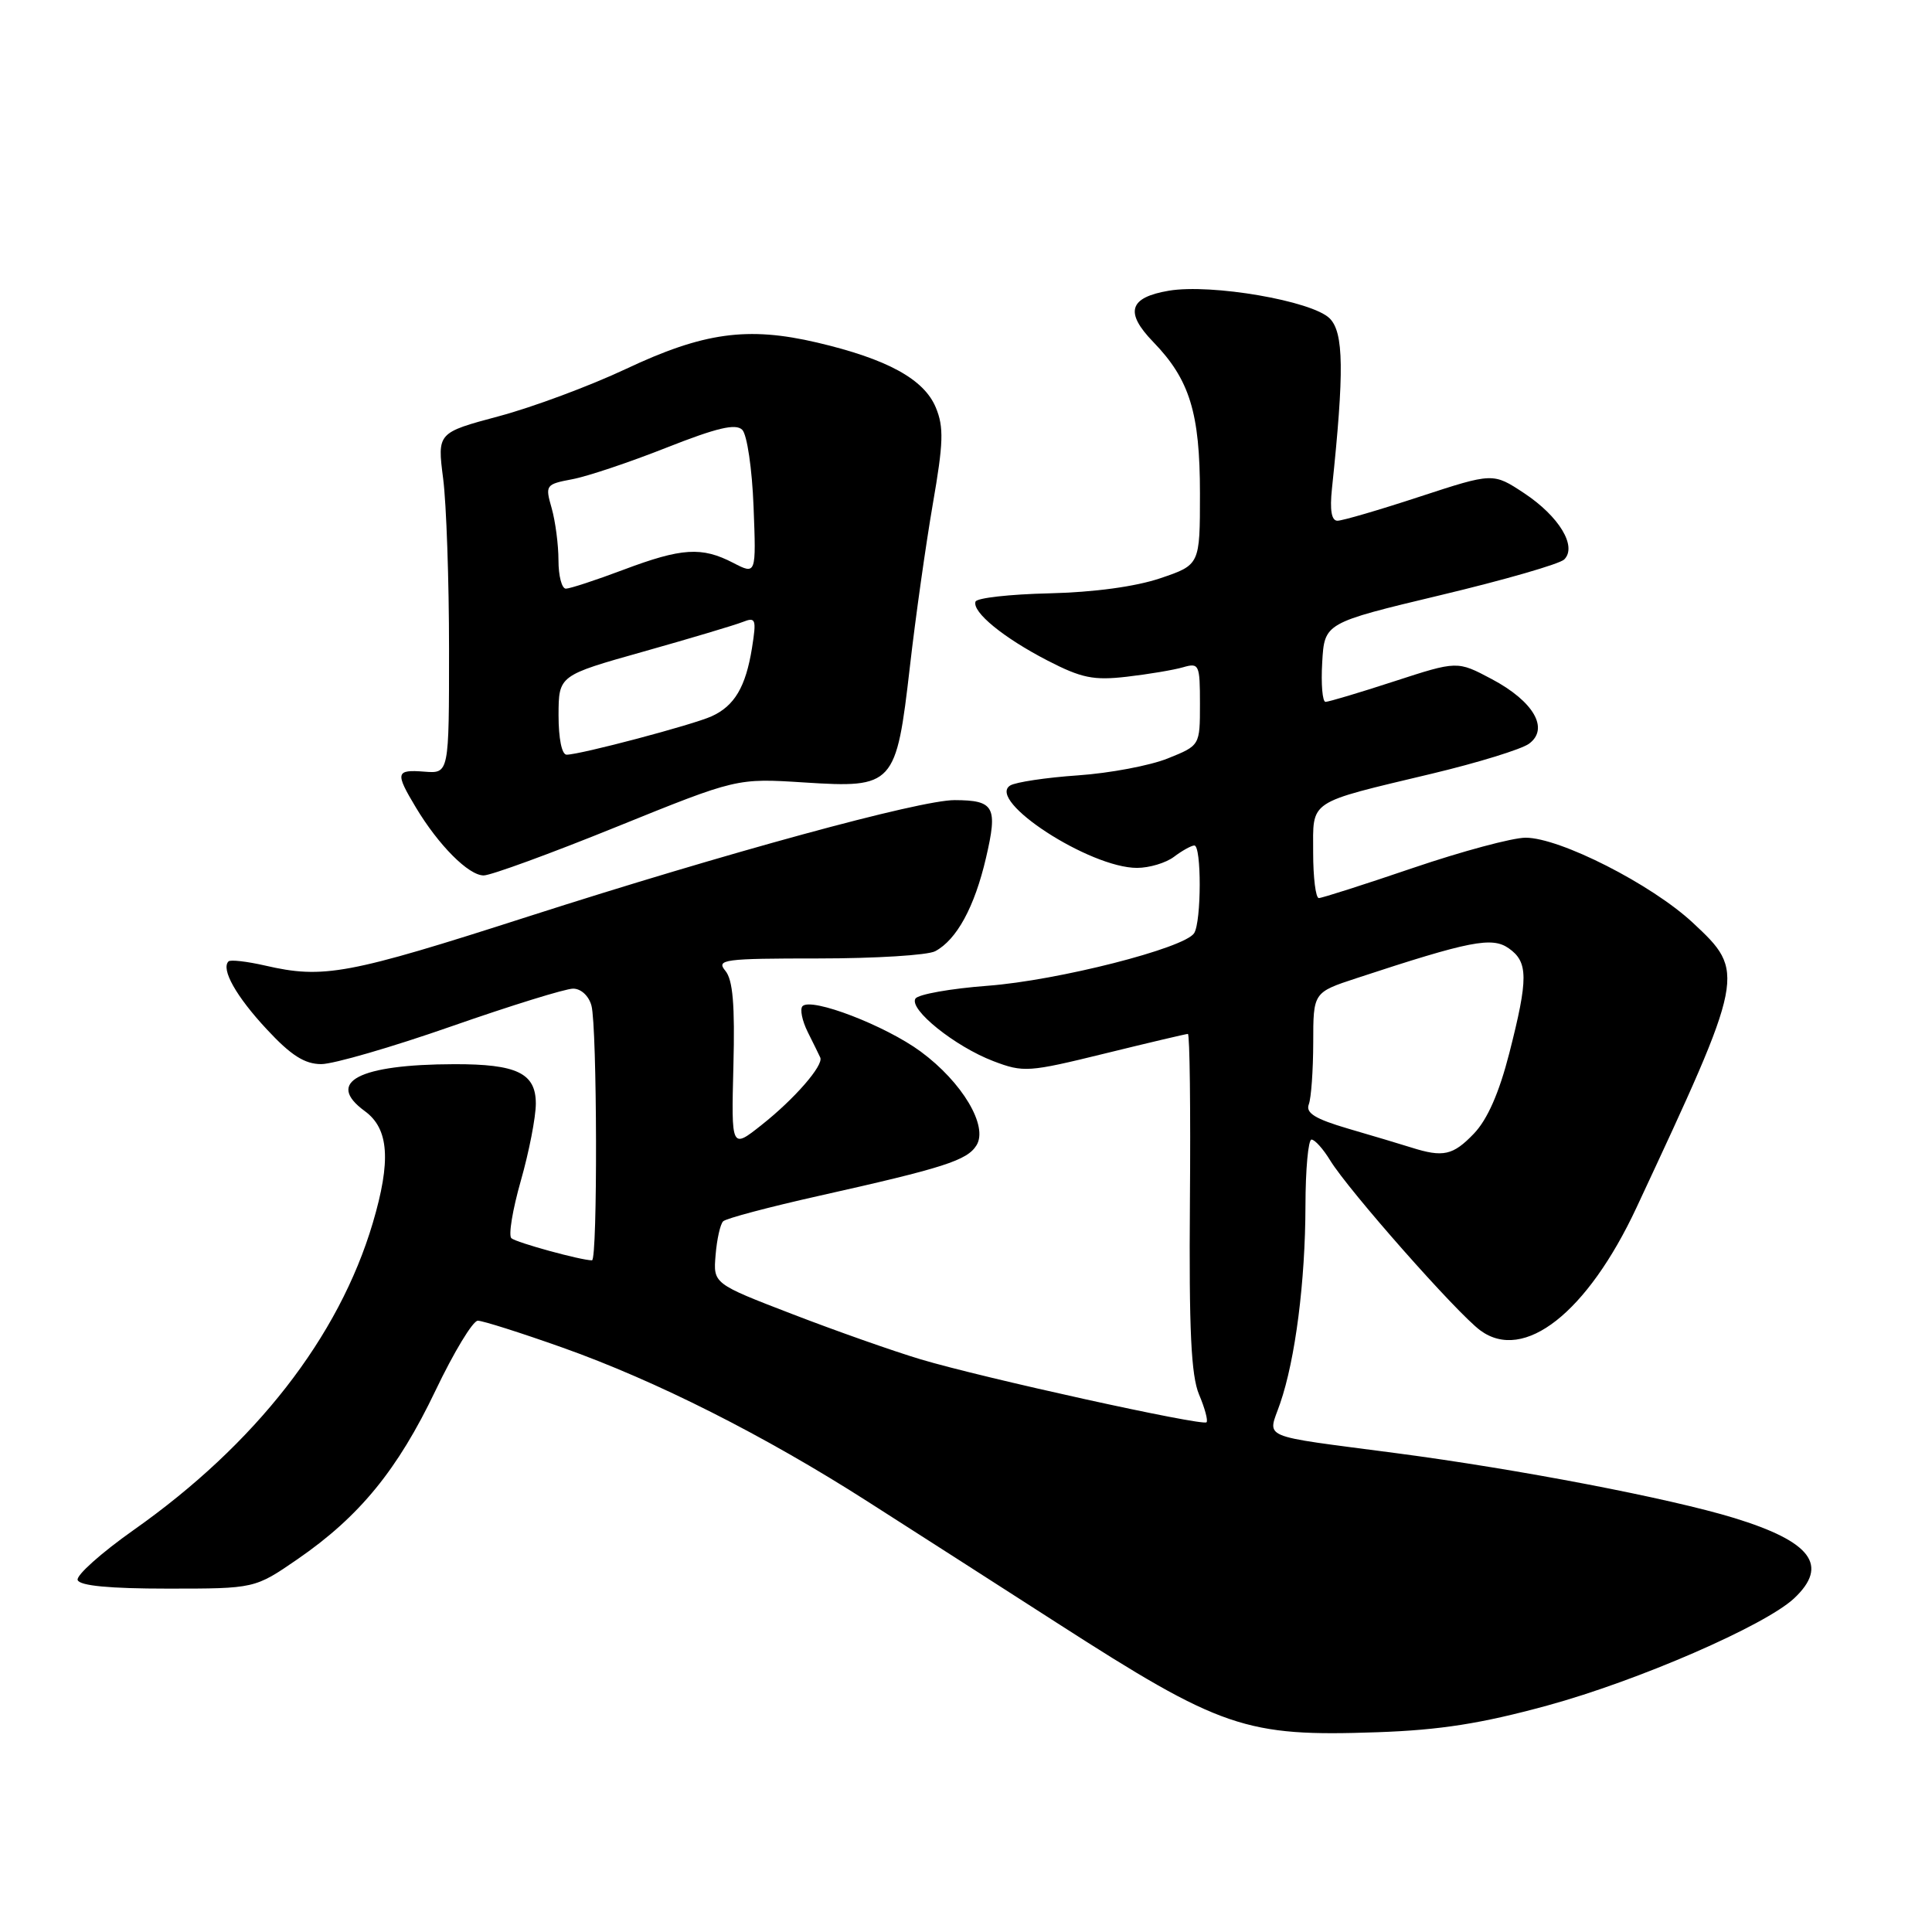 <?xml version="1.0" encoding="UTF-8" standalone="no"?>
<!DOCTYPE svg PUBLIC "-//W3C//DTD SVG 1.1//EN" "http://www.w3.org/Graphics/SVG/1.1/DTD/svg11.dtd" >
<svg xmlns="http://www.w3.org/2000/svg" xmlns:xlink="http://www.w3.org/1999/xlink" version="1.1" viewBox="0 0 256 256">
 <g >
 <path fill="currentColor"
d=" M 205.00 226.00 C 217.06 222.71 233.89 215.39 237.74 211.78 C 242.37 207.42 240.02 204.28 229.78 201.14 C 221.26 198.53 201.15 194.67 185.00 192.55 C 166.48 190.11 167.98 190.75 169.62 185.97 C 171.64 180.12 172.96 169.81 172.98 159.75 C 172.99 154.94 173.35 151.00 173.78 151.00 C 174.22 151.00 175.33 152.24 176.25 153.75 C 178.68 157.73 193.03 173.98 196.14 176.28 C 201.93 180.56 210.33 173.95 216.85 160.00 C 231.29 129.06 231.34 128.82 224.30 122.26 C 218.83 117.17 206.69 111.00 202.15 111.00 C 200.42 111.00 193.72 112.80 187.25 115.00 C 180.79 117.20 175.16 119.00 174.75 119.00 C 174.34 119.00 174.00 116.29 174.00 112.98 C 174.00 105.91 173.11 106.49 189.76 102.51 C 195.83 101.06 201.60 99.28 202.60 98.55 C 205.32 96.56 203.22 92.93 197.66 89.98 C 193.10 87.56 193.10 87.56 184.74 90.28 C 180.14 91.78 176.05 93.00 175.64 93.00 C 175.23 93.00 175.03 90.65 175.20 87.77 C 175.50 82.54 175.50 82.54 190.84 78.87 C 199.28 76.86 206.67 74.73 207.27 74.13 C 209.00 72.40 206.59 68.42 201.96 65.35 C 197.84 62.63 197.84 62.63 188.12 65.81 C 182.77 67.57 177.87 69.00 177.22 69.00 C 176.43 69.00 176.19 67.60 176.49 64.75 C 178.13 49.18 178.06 44.06 176.19 42.19 C 173.87 39.87 160.51 37.57 154.88 38.52 C 149.60 39.41 149.00 41.38 152.82 45.32 C 157.64 50.30 159.00 54.71 159.00 65.39 C 159.00 74.84 159.00 74.84 153.75 76.62 C 150.47 77.73 144.95 78.48 139.03 78.62 C 133.82 78.74 129.42 79.23 129.26 79.72 C 128.80 81.10 132.96 84.51 138.81 87.53 C 143.31 89.85 144.90 90.18 149.31 89.67 C 152.16 89.34 155.51 88.78 156.75 88.42 C 158.89 87.80 159.00 88.04 159.00 93.27 C 159.00 98.78 159.00 98.78 154.75 100.49 C 152.41 101.44 147.05 102.45 142.84 102.74 C 138.62 103.03 134.58 103.64 133.86 104.08 C 130.65 106.07 144.39 115.00 150.66 115.00 C 152.29 115.00 154.49 114.34 155.56 113.53 C 156.63 112.72 157.84 112.05 158.25 112.03 C 159.22 111.99 159.20 122.13 158.23 123.65 C 156.97 125.64 140.17 129.92 130.86 130.62 C 125.95 130.99 121.65 131.76 121.30 132.32 C 120.42 133.75 126.54 138.66 131.61 140.60 C 135.62 142.13 136.27 142.08 146.38 139.60 C 152.20 138.17 157.16 137.00 157.40 137.00 C 157.65 137.00 157.77 147.01 157.67 159.25 C 157.54 176.27 157.83 182.27 158.88 184.78 C 159.65 186.59 160.09 188.24 159.87 188.46 C 159.34 188.99 130.18 182.57 122.00 180.12 C 118.42 179.05 110.78 176.36 105.00 174.13 C 94.50 170.09 94.50 170.09 94.82 166.30 C 94.99 164.21 95.44 162.20 95.82 161.83 C 96.19 161.45 101.90 159.94 108.50 158.46 C 125.08 154.75 128.15 153.76 129.39 151.76 C 130.97 149.22 127.51 143.40 122.00 139.34 C 117.33 135.90 107.53 132.13 106.34 133.32 C 105.97 133.70 106.28 135.24 107.03 136.75 C 107.79 138.26 108.53 139.78 108.69 140.13 C 109.15 141.16 105.27 145.62 100.93 149.05 C 96.90 152.25 96.90 152.25 97.18 141.25 C 97.39 133.14 97.11 129.83 96.11 128.63 C 94.87 127.14 95.90 127.00 108.44 127.00 C 115.97 127.00 122.94 126.57 123.92 126.04 C 126.77 124.52 129.14 120.17 130.65 113.67 C 132.23 106.90 131.76 106.04 126.50 106.02 C 121.91 106.00 96.11 113.05 70.00 121.44 C 46.09 129.13 42.87 129.73 35.12 127.94 C 32.71 127.39 30.53 127.14 30.28 127.39 C 29.25 128.41 31.30 132.05 35.36 136.40 C 38.56 139.85 40.38 141.00 42.57 141.00 C 44.18 141.00 51.94 138.75 59.80 136.00 C 67.67 133.25 74.93 131.00 75.94 131.00 C 76.99 131.00 78.02 131.96 78.37 133.25 C 79.13 136.08 79.20 167.00 78.44 167.00 C 76.99 167.00 68.41 164.65 67.76 164.07 C 67.35 163.71 67.92 160.29 69.01 156.46 C 70.10 152.64 71.00 148.03 71.00 146.23 C 71.00 142.20 68.49 140.99 60.18 141.01 C 47.52 141.04 43.06 143.38 48.34 147.23 C 51.54 149.56 51.84 153.81 49.39 162.07 C 44.90 177.19 33.86 191.35 17.70 202.74 C 13.42 205.76 10.08 208.74 10.29 209.36 C 10.55 210.12 14.50 210.50 22.22 210.50 C 33.76 210.50 33.76 210.50 39.44 206.59 C 47.64 200.94 52.69 194.76 57.71 184.25 C 60.14 179.16 62.66 175.00 63.31 175.00 C 63.97 175.00 69.00 176.60 74.50 178.55 C 86.91 182.95 101.28 190.20 115.00 198.98 C 120.78 202.67 132.03 209.89 140.00 215.01 C 161.86 229.06 165.01 230.14 182.50 229.53 C 190.84 229.24 196.28 228.38 205.00 226.00 Z  M 81.72 109.55 C 97.63 103.11 97.63 103.11 106.56 103.68 C 118.45 104.44 118.75 104.10 120.57 88.30 C 121.31 81.81 122.68 72.14 123.60 66.80 C 125.01 58.69 125.08 56.60 124.00 54.00 C 122.44 50.24 117.58 47.58 108.27 45.39 C 99.05 43.23 93.21 44.04 82.89 48.91 C 78.15 51.14 70.60 53.95 66.11 55.15 C 57.94 57.34 57.94 57.34 58.72 63.42 C 59.15 66.76 59.50 76.92 59.50 86.00 C 59.50 102.50 59.50 102.50 56.25 102.25 C 52.43 101.95 52.33 102.37 55.11 107.00 C 58.11 112.00 62.09 116.00 64.09 116.00 C 65.03 116.00 72.97 113.10 81.72 109.55 Z  M 187.00 152.05 C 185.62 151.62 181.88 150.49 178.67 149.56 C 174.27 148.27 172.99 147.48 173.42 146.34 C 173.74 145.51 174.00 141.84 174.01 138.17 C 174.01 131.50 174.01 131.50 179.76 129.61 C 194.77 124.67 197.69 124.10 199.91 125.65 C 202.51 127.47 202.52 129.64 199.99 139.55 C 198.64 144.82 197.09 148.34 195.30 150.21 C 192.53 153.10 191.23 153.39 187.00 152.05 Z  M 74.01 94.75 C 74.03 89.50 74.03 89.50 85.26 86.34 C 91.44 84.60 97.36 82.83 98.40 82.42 C 100.15 81.73 100.25 82.02 99.64 85.88 C 98.81 91.02 97.33 93.53 94.30 94.91 C 91.82 96.04 76.87 100.00 75.08 100.00 C 74.44 100.00 74.01 97.86 74.01 94.75 Z  M 74.00 74.24 C 74.00 72.18 73.59 69.07 73.10 67.34 C 72.22 64.28 72.30 64.17 75.83 63.50 C 77.83 63.13 83.45 61.24 88.33 59.31 C 95.00 56.68 97.49 56.09 98.35 56.95 C 98.99 57.58 99.66 62.15 99.85 67.13 C 100.20 76.16 100.20 76.16 97.15 74.58 C 92.98 72.42 90.34 72.59 82.60 75.50 C 78.94 76.88 75.51 78.00 74.98 78.00 C 74.44 78.00 74.00 76.31 74.00 74.24 Z "/>
</g>
</svg>